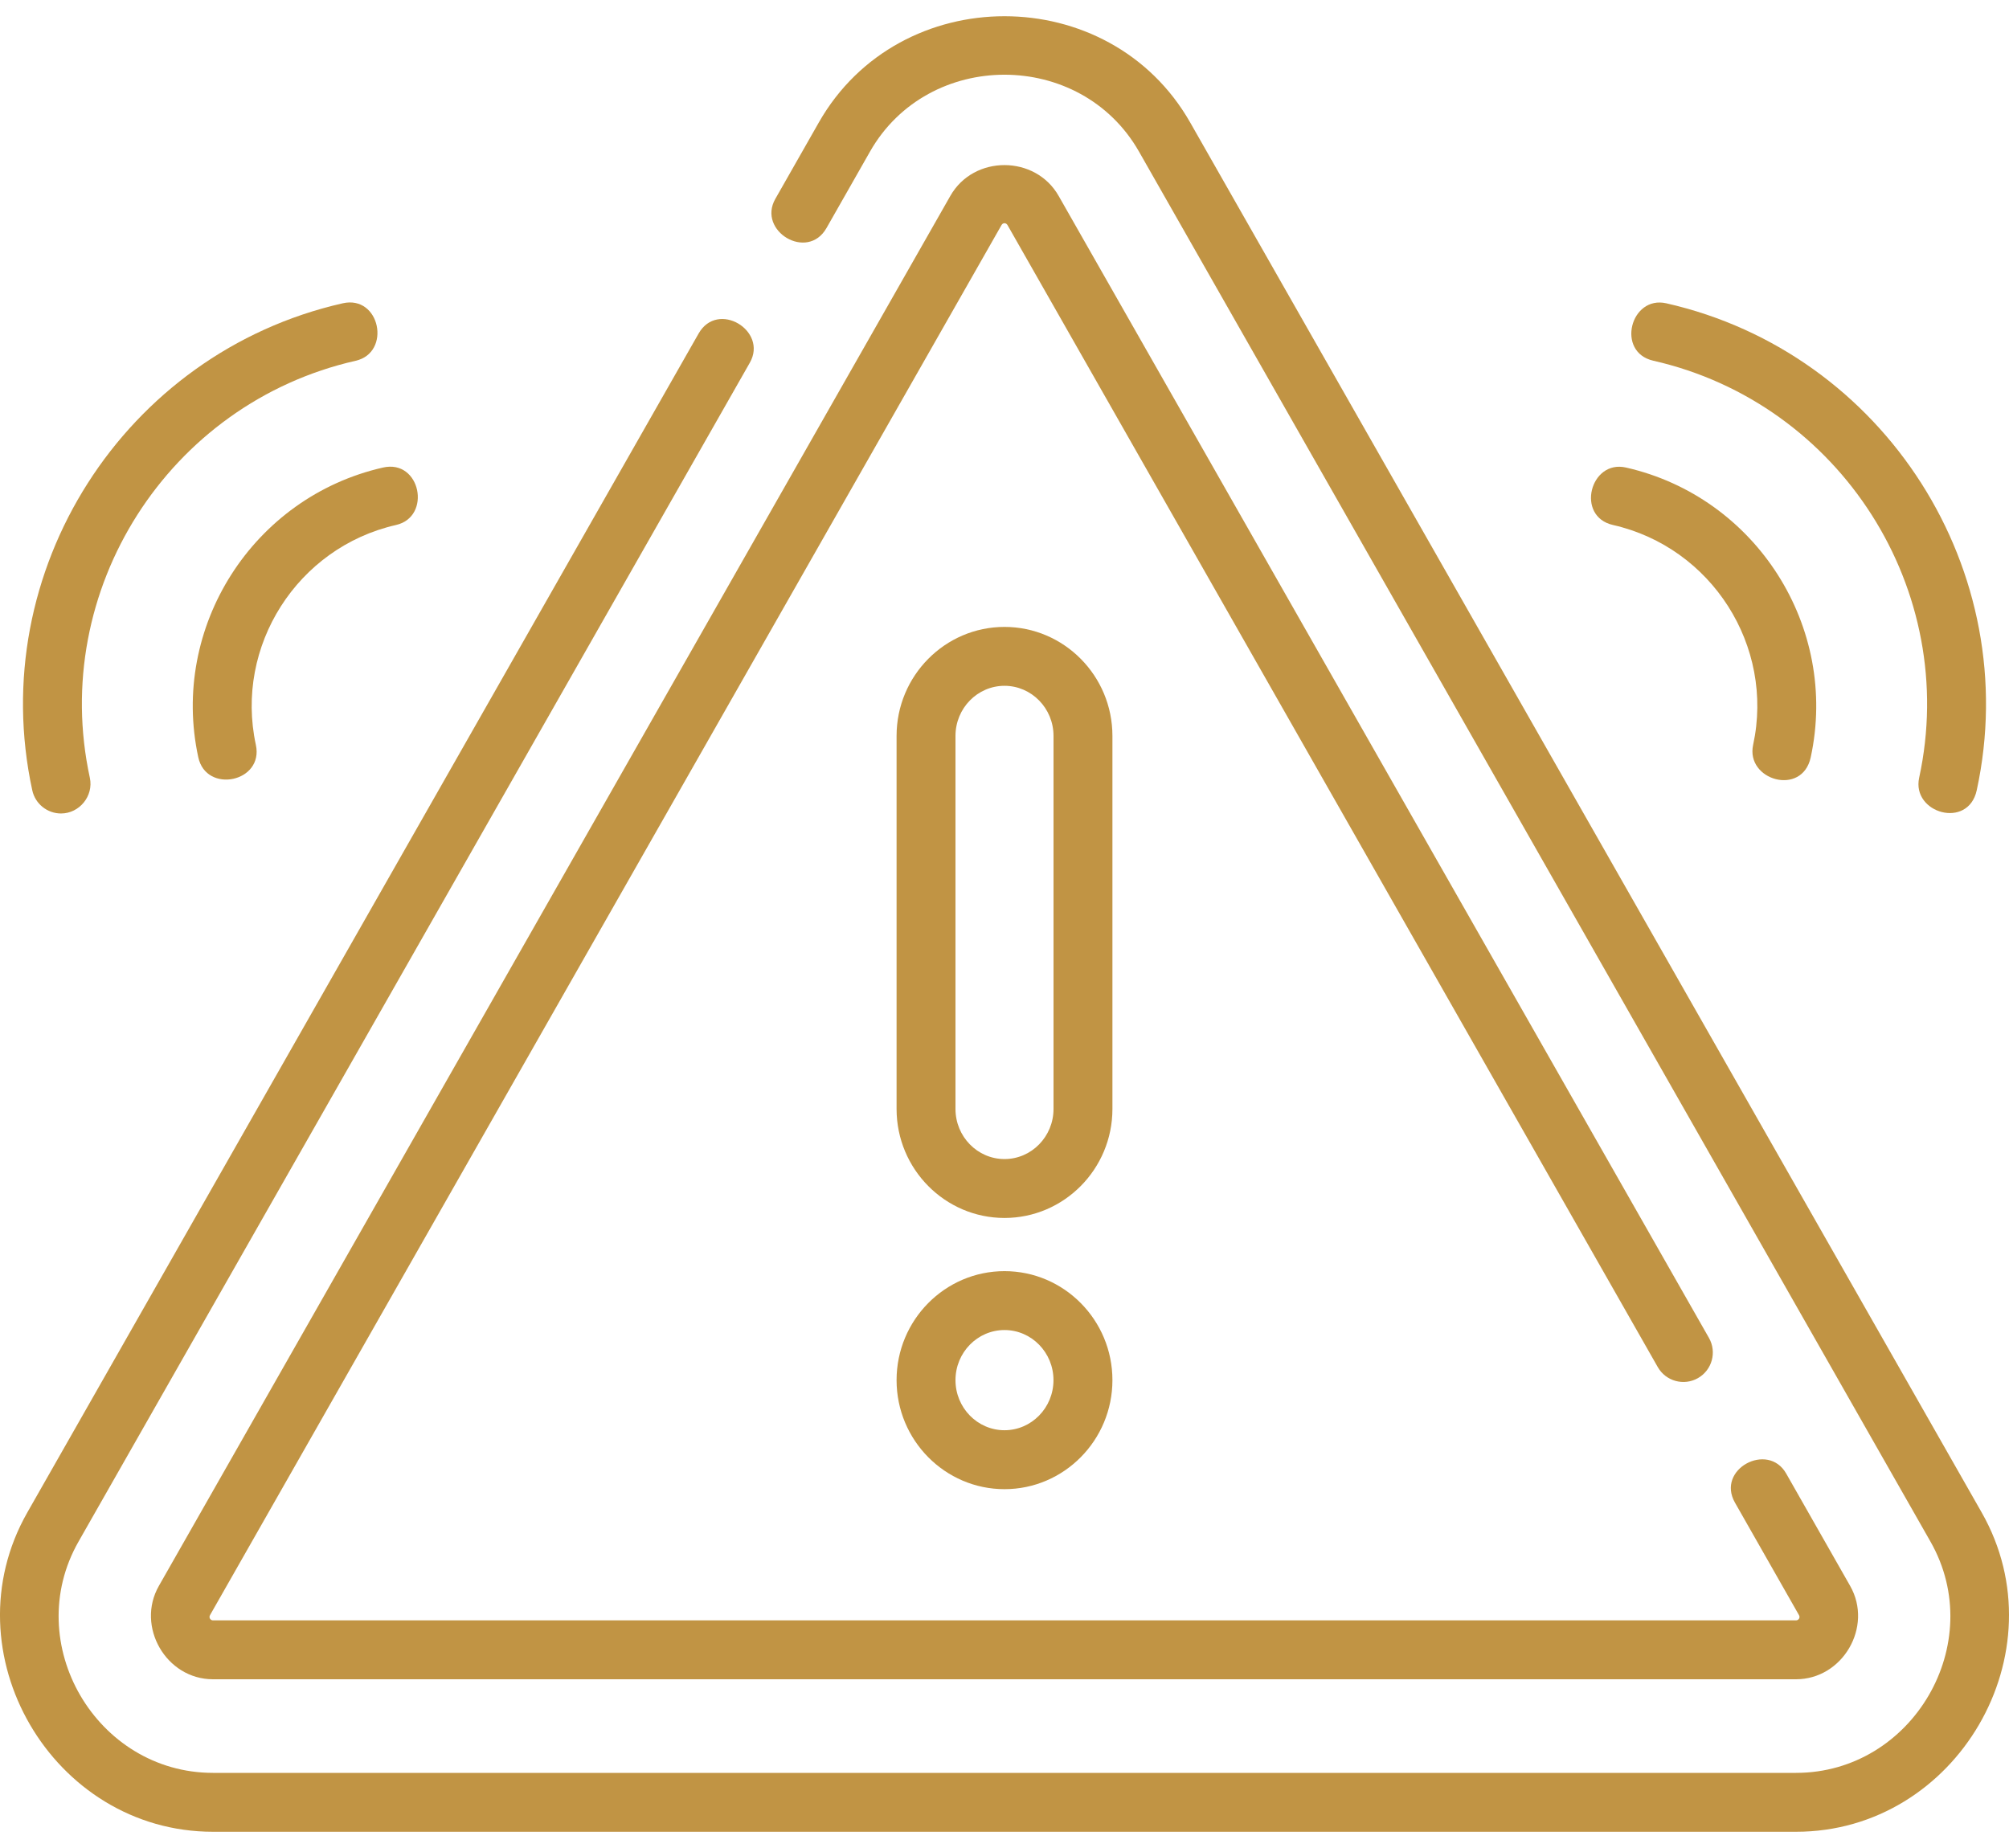 <svg width="50" height="46" viewBox="0 0 50 46" fill="none" xmlns="http://www.w3.org/2000/svg">
<path d="M49.32 37.648L29.621 3.048C27.614 -0.477 22.386 -0.478 20.379 3.048L19.296 4.951C18.842 5.748 20.095 6.51 20.57 5.676L21.653 3.773C23.105 1.222 26.894 1.222 28.347 3.773L48.046 38.374C49.488 40.908 47.6 44.13 44.699 44.13H5.301C2.399 44.13 0.512 40.908 1.954 38.374L18.662 9.028C19.116 8.23 17.862 7.469 17.387 8.302L0.68 37.648C-1.305 41.134 1.301 45.596 5.301 45.596H44.699C48.698 45.597 51.305 41.135 49.32 37.648Z" fill="#C19444"/>
<path d="M42.258 34.304C42.61 34.104 42.733 33.656 42.533 33.304L26.349 4.879C25.771 3.858 24.237 3.849 23.652 4.876L3.954 39.476C3.379 40.484 4.131 41.8 5.301 41.8H44.699C45.861 41.8 46.624 40.492 46.047 39.477L44.454 36.678C44 35.881 42.705 36.57 43.18 37.404L44.773 40.203C44.811 40.27 44.76 40.334 44.699 40.334H5.301C5.241 40.334 5.189 40.27 5.228 40.202L24.926 5.602C24.962 5.539 25.04 5.542 25.075 5.603L41.259 34.03C41.459 34.381 41.907 34.504 42.258 34.304Z" fill="#C19444"/>
<path d="M27.686 18.318C27.686 16.822 26.481 15.605 25 15.605C23.519 15.605 22.314 16.822 22.314 18.318V27.604C22.314 29.1 23.519 30.317 25 30.317C26.481 30.317 27.686 29.1 27.686 27.604V18.318ZM26.22 27.604C26.22 28.292 25.672 28.851 25 28.851C24.327 28.851 23.78 28.292 23.78 27.604V18.318C23.78 17.63 24.327 17.071 25 17.071C25.672 17.071 26.22 17.63 26.22 18.318V27.604Z" fill="#C19444"/>
<path d="M25 31.641C23.519 31.641 22.314 32.858 22.314 34.354C22.314 35.85 23.519 37.068 25 37.068C26.481 37.068 27.686 35.85 27.686 34.354C27.686 32.858 26.481 31.641 25 31.641ZM25 35.601C24.327 35.601 23.78 35.042 23.78 34.354C23.78 33.666 24.327 33.107 25 33.107C25.672 33.107 26.219 33.666 26.219 34.354C26.219 35.042 25.672 35.601 25 35.601Z" fill="#C19444"/>
<path d="M40.144 13.068C42.601 13.626 44.166 16.081 43.632 18.541C43.441 19.423 44.853 19.831 45.065 18.852C45.768 15.609 43.706 12.373 40.468 11.638C39.574 11.434 39.209 12.856 40.144 13.068Z" fill="#C19444"/>
<path d="M41.148 8.979C45.807 10.037 48.776 14.694 47.764 19.36C47.573 20.242 48.984 20.65 49.197 19.671C50.378 14.222 46.913 8.784 41.472 7.55C40.578 7.346 40.212 8.767 41.148 8.979Z" fill="#C19444"/>
<path d="M4.935 18.851C5.133 19.765 6.569 19.469 6.368 18.541C5.835 16.081 7.4 13.626 9.856 13.068C10.751 12.865 10.467 11.425 9.532 11.638C6.294 12.373 4.232 15.609 4.935 18.851Z" fill="#C19444"/>
<path d="M1.519 20.249C1.976 20.249 2.334 19.813 2.236 19.36C1.224 14.694 4.192 10.037 8.852 8.98C9.746 8.777 9.462 7.336 8.527 7.55C3.087 8.785 -0.378 14.222 0.803 19.671C0.877 20.014 1.181 20.249 1.519 20.249Z" fill="#C19444"/>
</svg>
